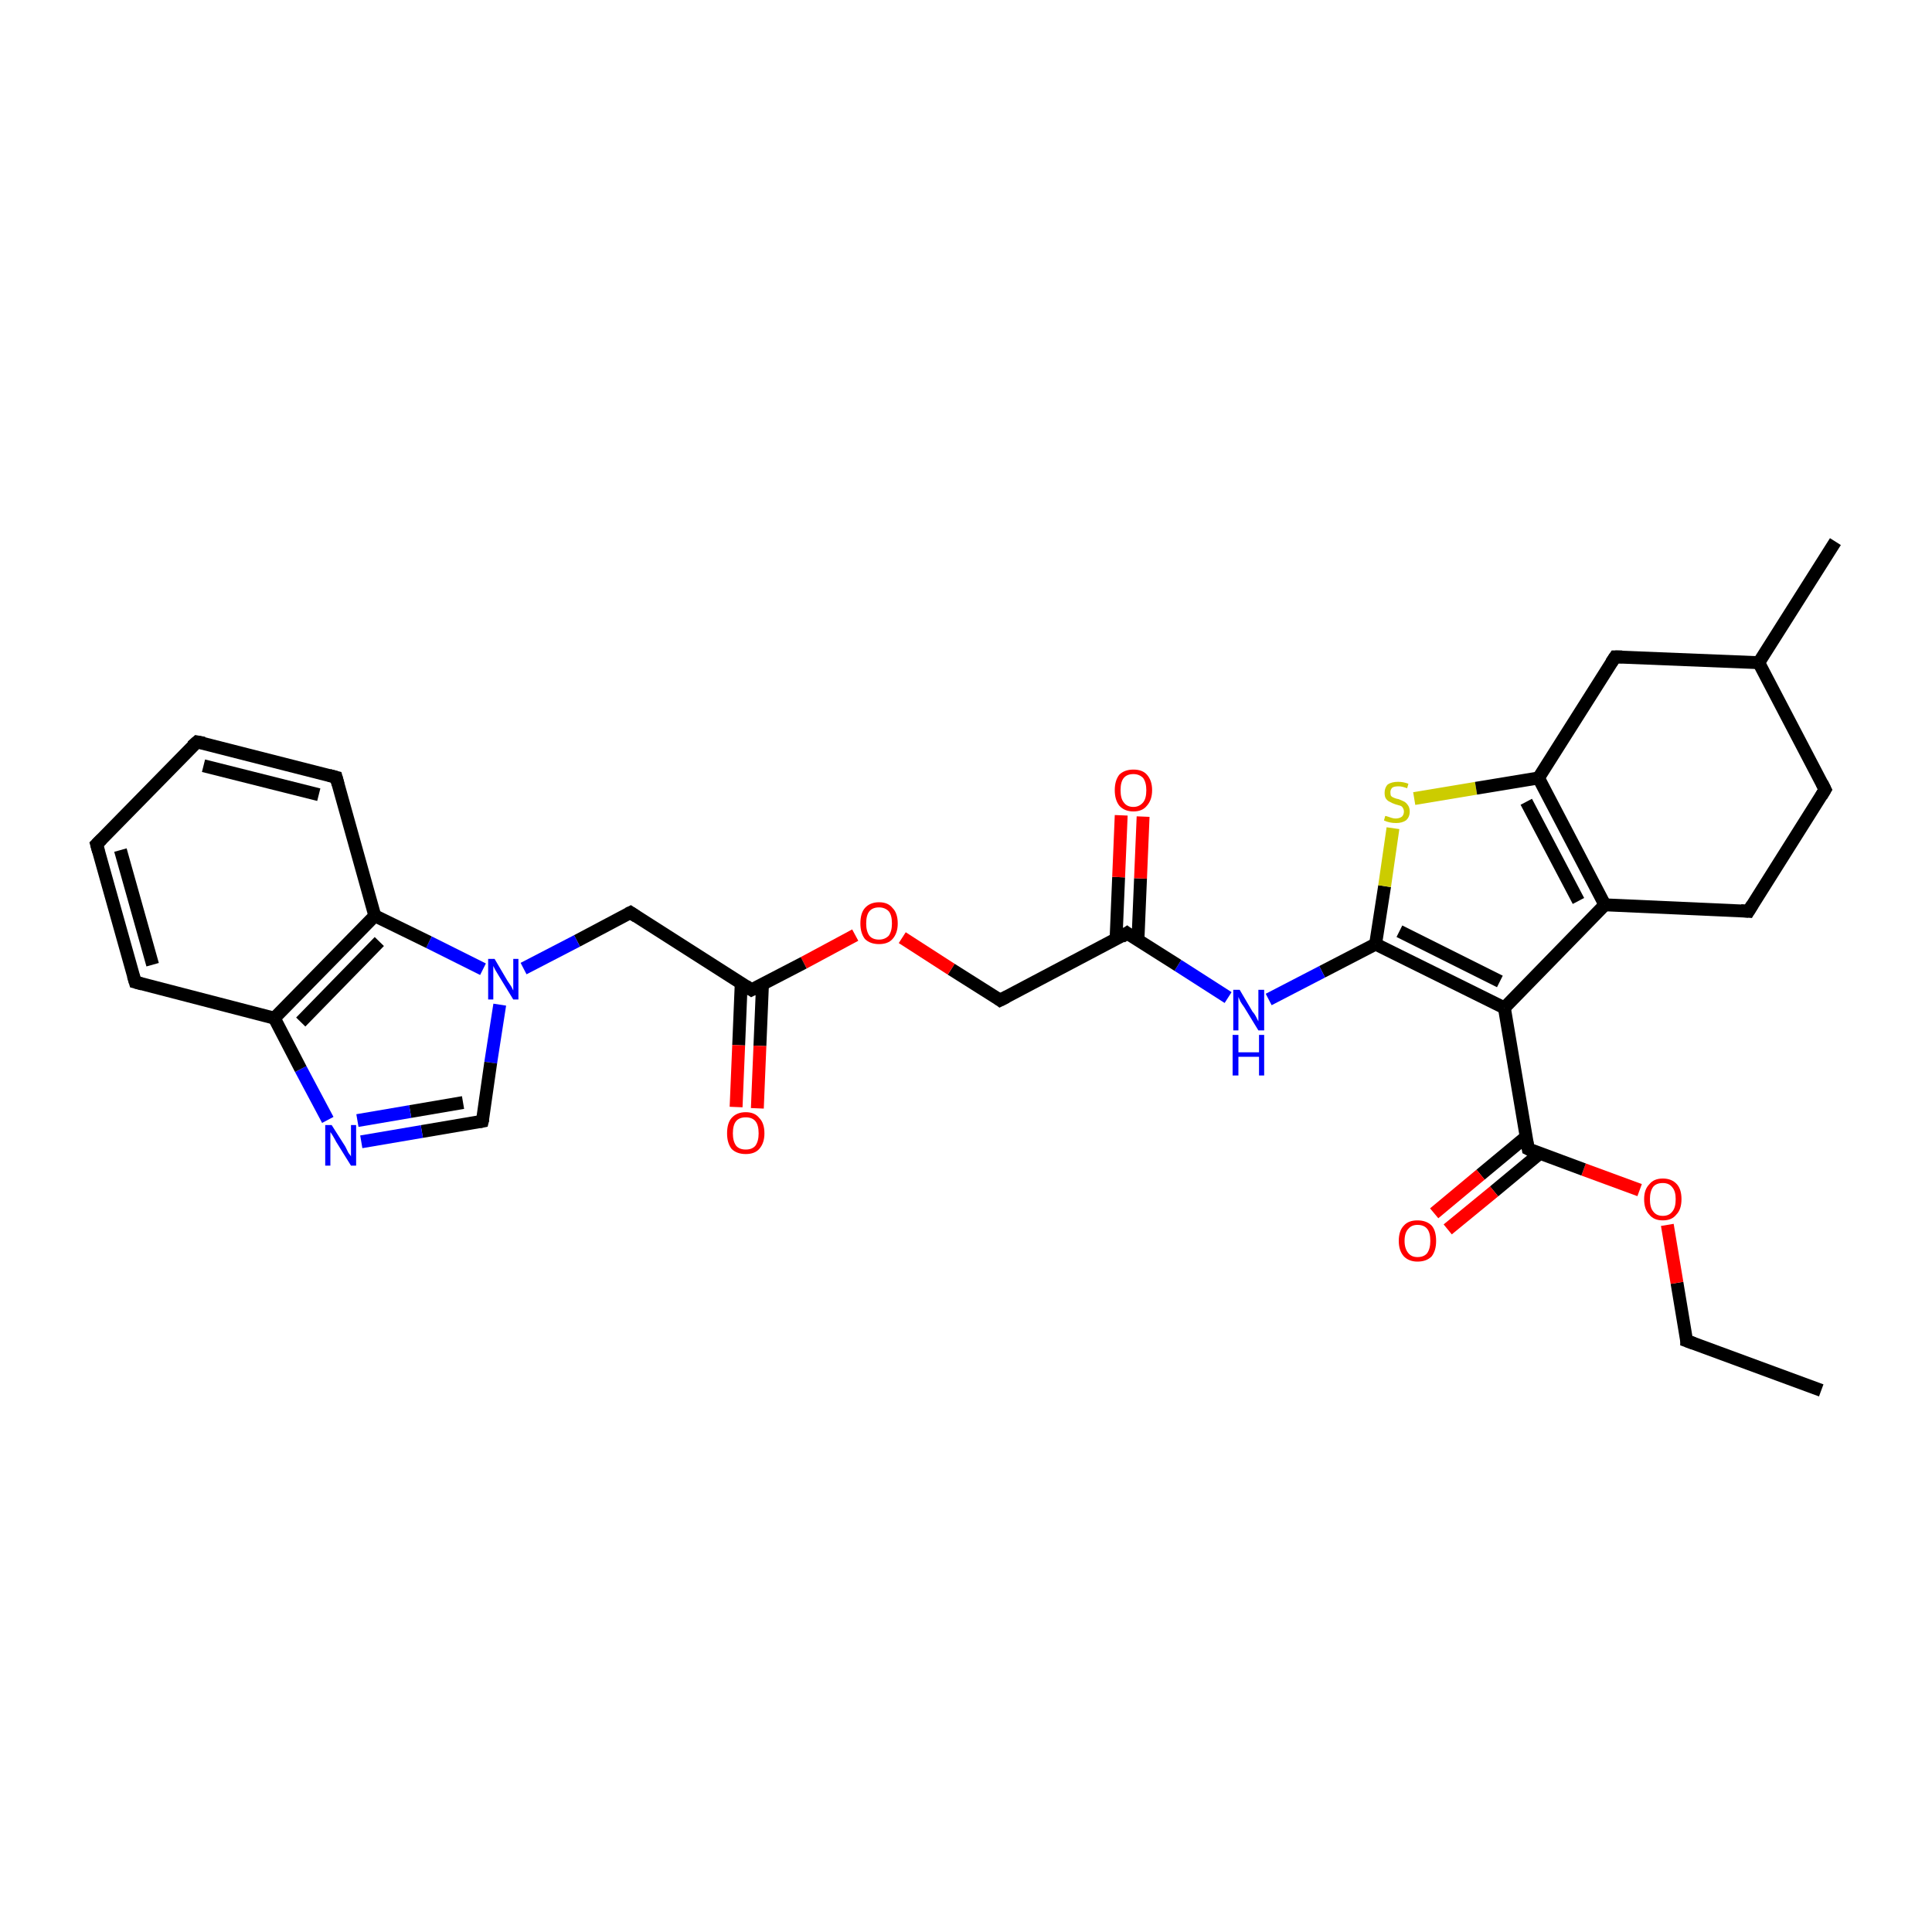 <?xml version='1.0' encoding='iso-8859-1'?>
<svg version='1.1' baseProfile='full'
              xmlns='http://www.w3.org/2000/svg'
                      xmlns:rdkit='http://www.rdkit.org/xml'
                      xmlns:xlink='http://www.w3.org/1999/xlink'
                  xml:space='preserve'
width='300px' height='300px' viewBox='0 0 300 300'>
<!-- END OF HEADER -->
<rect style='opacity:1.0;fill:#FFFFFF;stroke:none' width='300.0' height='300.0' x='0.0' y='0.0'> </rect>
<path class='bond-0 atom-0 atom-1' d='M 282.8,215.9 L 261.9,208.2' style='fill:none;fill-rule:evenodd;stroke:#000000;stroke-width:2.0px;stroke-linecap:butt;stroke-linejoin:miter;stroke-opacity:1' />
<path class='bond-1 atom-1 atom-2' d='M 261.9,208.2 L 260.4,199.2' style='fill:none;fill-rule:evenodd;stroke:#000000;stroke-width:2.0px;stroke-linecap:butt;stroke-linejoin:miter;stroke-opacity:1' />
<path class='bond-1 atom-1 atom-2' d='M 260.4,199.2 L 258.9,190.2' style='fill:none;fill-rule:evenodd;stroke:#FF0000;stroke-width:2.0px;stroke-linecap:butt;stroke-linejoin:miter;stroke-opacity:1' />
<path class='bond-2 atom-2 atom-3' d='M 254.6,184.8 L 245.9,181.6' style='fill:none;fill-rule:evenodd;stroke:#FF0000;stroke-width:2.0px;stroke-linecap:butt;stroke-linejoin:miter;stroke-opacity:1' />
<path class='bond-2 atom-2 atom-3' d='M 245.9,181.6 L 237.3,178.4' style='fill:none;fill-rule:evenodd;stroke:#000000;stroke-width:2.0px;stroke-linecap:butt;stroke-linejoin:miter;stroke-opacity:1' />
<path class='bond-3 atom-3 atom-4' d='M 237.0,176.5 L 229.9,182.4' style='fill:none;fill-rule:evenodd;stroke:#000000;stroke-width:2.0px;stroke-linecap:butt;stroke-linejoin:miter;stroke-opacity:1' />
<path class='bond-3 atom-3 atom-4' d='M 229.9,182.4 L 222.7,188.4' style='fill:none;fill-rule:evenodd;stroke:#FF0000;stroke-width:2.0px;stroke-linecap:butt;stroke-linejoin:miter;stroke-opacity:1' />
<path class='bond-3 atom-3 atom-4' d='M 239.1,179.1 L 232.0,185.0' style='fill:none;fill-rule:evenodd;stroke:#000000;stroke-width:2.0px;stroke-linecap:butt;stroke-linejoin:miter;stroke-opacity:1' />
<path class='bond-3 atom-3 atom-4' d='M 232.0,185.0 L 224.8,190.9' style='fill:none;fill-rule:evenodd;stroke:#FF0000;stroke-width:2.0px;stroke-linecap:butt;stroke-linejoin:miter;stroke-opacity:1' />
<path class='bond-4 atom-3 atom-5' d='M 237.3,178.4 L 233.6,156.5' style='fill:none;fill-rule:evenodd;stroke:#000000;stroke-width:2.0px;stroke-linecap:butt;stroke-linejoin:miter;stroke-opacity:1' />
<path class='bond-5 atom-5 atom-6' d='M 233.6,156.5 L 213.6,146.6' style='fill:none;fill-rule:evenodd;stroke:#000000;stroke-width:2.0px;stroke-linecap:butt;stroke-linejoin:miter;stroke-opacity:1' />
<path class='bond-5 atom-5 atom-6' d='M 232.9,152.4 L 217.3,144.6' style='fill:none;fill-rule:evenodd;stroke:#000000;stroke-width:2.0px;stroke-linecap:butt;stroke-linejoin:miter;stroke-opacity:1' />
<path class='bond-6 atom-5 atom-26' d='M 233.6,156.5 L 249.2,140.5' style='fill:none;fill-rule:evenodd;stroke:#000000;stroke-width:2.0px;stroke-linecap:butt;stroke-linejoin:miter;stroke-opacity:1' />
<path class='bond-7 atom-6 atom-7' d='M 213.6,146.6 L 205.3,150.9' style='fill:none;fill-rule:evenodd;stroke:#000000;stroke-width:2.0px;stroke-linecap:butt;stroke-linejoin:miter;stroke-opacity:1' />
<path class='bond-7 atom-6 atom-7' d='M 205.3,150.9 L 197.0,155.2' style='fill:none;fill-rule:evenodd;stroke:#0000FF;stroke-width:2.0px;stroke-linecap:butt;stroke-linejoin:miter;stroke-opacity:1' />
<path class='bond-8 atom-6 atom-24' d='M 213.6,146.6 L 215.0,137.6' style='fill:none;fill-rule:evenodd;stroke:#000000;stroke-width:2.0px;stroke-linecap:butt;stroke-linejoin:miter;stroke-opacity:1' />
<path class='bond-8 atom-6 atom-24' d='M 215.0,137.6 L 216.3,128.6' style='fill:none;fill-rule:evenodd;stroke:#CCCC00;stroke-width:2.0px;stroke-linecap:butt;stroke-linejoin:miter;stroke-opacity:1' />
<path class='bond-9 atom-7 atom-8' d='M 190.7,154.9 L 182.9,149.9' style='fill:none;fill-rule:evenodd;stroke:#0000FF;stroke-width:2.0px;stroke-linecap:butt;stroke-linejoin:miter;stroke-opacity:1' />
<path class='bond-9 atom-7 atom-8' d='M 182.9,149.9 L 175.0,144.9' style='fill:none;fill-rule:evenodd;stroke:#000000;stroke-width:2.0px;stroke-linecap:butt;stroke-linejoin:miter;stroke-opacity:1' />
<path class='bond-10 atom-8 atom-9' d='M 176.7,146.0 L 177.1,136.4' style='fill:none;fill-rule:evenodd;stroke:#000000;stroke-width:2.0px;stroke-linecap:butt;stroke-linejoin:miter;stroke-opacity:1' />
<path class='bond-10 atom-8 atom-9' d='M 177.1,136.4 L 177.5,126.8' style='fill:none;fill-rule:evenodd;stroke:#FF0000;stroke-width:2.0px;stroke-linecap:butt;stroke-linejoin:miter;stroke-opacity:1' />
<path class='bond-10 atom-8 atom-9' d='M 173.3,145.8 L 173.7,136.2' style='fill:none;fill-rule:evenodd;stroke:#000000;stroke-width:2.0px;stroke-linecap:butt;stroke-linejoin:miter;stroke-opacity:1' />
<path class='bond-10 atom-8 atom-9' d='M 173.7,136.2 L 174.1,126.6' style='fill:none;fill-rule:evenodd;stroke:#FF0000;stroke-width:2.0px;stroke-linecap:butt;stroke-linejoin:miter;stroke-opacity:1' />
<path class='bond-11 atom-8 atom-10' d='M 175.0,144.9 L 155.3,155.3' style='fill:none;fill-rule:evenodd;stroke:#000000;stroke-width:2.0px;stroke-linecap:butt;stroke-linejoin:miter;stroke-opacity:1' />
<path class='bond-12 atom-10 atom-11' d='M 155.3,155.3 L 147.7,150.5' style='fill:none;fill-rule:evenodd;stroke:#000000;stroke-width:2.0px;stroke-linecap:butt;stroke-linejoin:miter;stroke-opacity:1' />
<path class='bond-12 atom-10 atom-11' d='M 147.7,150.5 L 140.1,145.6' style='fill:none;fill-rule:evenodd;stroke:#FF0000;stroke-width:2.0px;stroke-linecap:butt;stroke-linejoin:miter;stroke-opacity:1' />
<path class='bond-13 atom-11 atom-12' d='M 132.8,145.2 L 124.8,149.5' style='fill:none;fill-rule:evenodd;stroke:#FF0000;stroke-width:2.0px;stroke-linecap:butt;stroke-linejoin:miter;stroke-opacity:1' />
<path class='bond-13 atom-11 atom-12' d='M 124.8,149.5 L 116.7,153.7' style='fill:none;fill-rule:evenodd;stroke:#000000;stroke-width:2.0px;stroke-linecap:butt;stroke-linejoin:miter;stroke-opacity:1' />
<path class='bond-14 atom-12 atom-13' d='M 115.1,152.6 L 114.7,162.3' style='fill:none;fill-rule:evenodd;stroke:#000000;stroke-width:2.0px;stroke-linecap:butt;stroke-linejoin:miter;stroke-opacity:1' />
<path class='bond-14 atom-12 atom-13' d='M 114.7,162.3 L 114.3,171.9' style='fill:none;fill-rule:evenodd;stroke:#FF0000;stroke-width:2.0px;stroke-linecap:butt;stroke-linejoin:miter;stroke-opacity:1' />
<path class='bond-14 atom-12 atom-13' d='M 118.4,152.8 L 118.0,162.4' style='fill:none;fill-rule:evenodd;stroke:#000000;stroke-width:2.0px;stroke-linecap:butt;stroke-linejoin:miter;stroke-opacity:1' />
<path class='bond-14 atom-12 atom-13' d='M 118.0,162.4 L 117.6,172.1' style='fill:none;fill-rule:evenodd;stroke:#FF0000;stroke-width:2.0px;stroke-linecap:butt;stroke-linejoin:miter;stroke-opacity:1' />
<path class='bond-15 atom-12 atom-14' d='M 116.7,153.7 L 97.9,141.7' style='fill:none;fill-rule:evenodd;stroke:#000000;stroke-width:2.0px;stroke-linecap:butt;stroke-linejoin:miter;stroke-opacity:1' />
<path class='bond-16 atom-14 atom-15' d='M 97.9,141.7 L 89.6,146.1' style='fill:none;fill-rule:evenodd;stroke:#000000;stroke-width:2.0px;stroke-linecap:butt;stroke-linejoin:miter;stroke-opacity:1' />
<path class='bond-16 atom-14 atom-15' d='M 89.6,146.1 L 81.3,150.4' style='fill:none;fill-rule:evenodd;stroke:#0000FF;stroke-width:2.0px;stroke-linecap:butt;stroke-linejoin:miter;stroke-opacity:1' />
<path class='bond-17 atom-15 atom-16' d='M 77.6,156.0 L 76.2,165.0' style='fill:none;fill-rule:evenodd;stroke:#0000FF;stroke-width:2.0px;stroke-linecap:butt;stroke-linejoin:miter;stroke-opacity:1' />
<path class='bond-17 atom-15 atom-16' d='M 76.2,165.0 L 74.9,174.1' style='fill:none;fill-rule:evenodd;stroke:#000000;stroke-width:2.0px;stroke-linecap:butt;stroke-linejoin:miter;stroke-opacity:1' />
<path class='bond-18 atom-15 atom-23' d='M 75.0,150.5 L 66.6,146.3' style='fill:none;fill-rule:evenodd;stroke:#0000FF;stroke-width:2.0px;stroke-linecap:butt;stroke-linejoin:miter;stroke-opacity:1' />
<path class='bond-18 atom-15 atom-23' d='M 66.6,146.3 L 58.2,142.2' style='fill:none;fill-rule:evenodd;stroke:#000000;stroke-width:2.0px;stroke-linecap:butt;stroke-linejoin:miter;stroke-opacity:1' />
<path class='bond-19 atom-16 atom-17' d='M 74.9,174.1 L 65.5,175.7' style='fill:none;fill-rule:evenodd;stroke:#000000;stroke-width:2.0px;stroke-linecap:butt;stroke-linejoin:miter;stroke-opacity:1' />
<path class='bond-19 atom-16 atom-17' d='M 65.5,175.7 L 56.1,177.3' style='fill:none;fill-rule:evenodd;stroke:#0000FF;stroke-width:2.0px;stroke-linecap:butt;stroke-linejoin:miter;stroke-opacity:1' />
<path class='bond-19 atom-16 atom-17' d='M 71.9,171.2 L 63.7,172.6' style='fill:none;fill-rule:evenodd;stroke:#000000;stroke-width:2.0px;stroke-linecap:butt;stroke-linejoin:miter;stroke-opacity:1' />
<path class='bond-19 atom-16 atom-17' d='M 63.7,172.6 L 55.5,174.0' style='fill:none;fill-rule:evenodd;stroke:#0000FF;stroke-width:2.0px;stroke-linecap:butt;stroke-linejoin:miter;stroke-opacity:1' />
<path class='bond-20 atom-17 atom-18' d='M 50.9,173.9 L 46.7,166.0' style='fill:none;fill-rule:evenodd;stroke:#0000FF;stroke-width:2.0px;stroke-linecap:butt;stroke-linejoin:miter;stroke-opacity:1' />
<path class='bond-20 atom-17 atom-18' d='M 46.7,166.0 L 42.6,158.1' style='fill:none;fill-rule:evenodd;stroke:#000000;stroke-width:2.0px;stroke-linecap:butt;stroke-linejoin:miter;stroke-opacity:1' />
<path class='bond-21 atom-18 atom-19' d='M 42.6,158.1 L 21.0,152.5' style='fill:none;fill-rule:evenodd;stroke:#000000;stroke-width:2.0px;stroke-linecap:butt;stroke-linejoin:miter;stroke-opacity:1' />
<path class='bond-22 atom-18 atom-23' d='M 42.6,158.1 L 58.2,142.2' style='fill:none;fill-rule:evenodd;stroke:#000000;stroke-width:2.0px;stroke-linecap:butt;stroke-linejoin:miter;stroke-opacity:1' />
<path class='bond-22 atom-18 atom-23' d='M 46.7,158.7 L 58.9,146.2' style='fill:none;fill-rule:evenodd;stroke:#000000;stroke-width:2.0px;stroke-linecap:butt;stroke-linejoin:miter;stroke-opacity:1' />
<path class='bond-23 atom-19 atom-20' d='M 21.0,152.5 L 15.0,131.1' style='fill:none;fill-rule:evenodd;stroke:#000000;stroke-width:2.0px;stroke-linecap:butt;stroke-linejoin:miter;stroke-opacity:1' />
<path class='bond-23 atom-19 atom-20' d='M 23.7,149.8 L 18.7,132.0' style='fill:none;fill-rule:evenodd;stroke:#000000;stroke-width:2.0px;stroke-linecap:butt;stroke-linejoin:miter;stroke-opacity:1' />
<path class='bond-24 atom-20 atom-21' d='M 15.0,131.1 L 30.6,115.2' style='fill:none;fill-rule:evenodd;stroke:#000000;stroke-width:2.0px;stroke-linecap:butt;stroke-linejoin:miter;stroke-opacity:1' />
<path class='bond-25 atom-21 atom-22' d='M 30.6,115.2 L 52.2,120.7' style='fill:none;fill-rule:evenodd;stroke:#000000;stroke-width:2.0px;stroke-linecap:butt;stroke-linejoin:miter;stroke-opacity:1' />
<path class='bond-25 atom-21 atom-22' d='M 31.6,118.9 L 49.5,123.4' style='fill:none;fill-rule:evenodd;stroke:#000000;stroke-width:2.0px;stroke-linecap:butt;stroke-linejoin:miter;stroke-opacity:1' />
<path class='bond-26 atom-22 atom-23' d='M 52.2,120.7 L 58.2,142.2' style='fill:none;fill-rule:evenodd;stroke:#000000;stroke-width:2.0px;stroke-linecap:butt;stroke-linejoin:miter;stroke-opacity:1' />
<path class='bond-27 atom-24 atom-25' d='M 219.6,124.0 L 229.2,122.4' style='fill:none;fill-rule:evenodd;stroke:#CCCC00;stroke-width:2.0px;stroke-linecap:butt;stroke-linejoin:miter;stroke-opacity:1' />
<path class='bond-27 atom-24 atom-25' d='M 229.2,122.4 L 238.9,120.8' style='fill:none;fill-rule:evenodd;stroke:#000000;stroke-width:2.0px;stroke-linecap:butt;stroke-linejoin:miter;stroke-opacity:1' />
<path class='bond-28 atom-25 atom-26' d='M 238.9,120.8 L 249.2,140.5' style='fill:none;fill-rule:evenodd;stroke:#000000;stroke-width:2.0px;stroke-linecap:butt;stroke-linejoin:miter;stroke-opacity:1' />
<path class='bond-28 atom-25 atom-26' d='M 237.0,124.5 L 245.1,139.9' style='fill:none;fill-rule:evenodd;stroke:#000000;stroke-width:2.0px;stroke-linecap:butt;stroke-linejoin:miter;stroke-opacity:1' />
<path class='bond-29 atom-25 atom-31' d='M 238.9,120.8 L 250.8,102.0' style='fill:none;fill-rule:evenodd;stroke:#000000;stroke-width:2.0px;stroke-linecap:butt;stroke-linejoin:miter;stroke-opacity:1' />
<path class='bond-30 atom-26 atom-27' d='M 249.2,140.5 L 271.5,141.5' style='fill:none;fill-rule:evenodd;stroke:#000000;stroke-width:2.0px;stroke-linecap:butt;stroke-linejoin:miter;stroke-opacity:1' />
<path class='bond-31 atom-27 atom-28' d='M 271.5,141.5 L 283.4,122.6' style='fill:none;fill-rule:evenodd;stroke:#000000;stroke-width:2.0px;stroke-linecap:butt;stroke-linejoin:miter;stroke-opacity:1' />
<path class='bond-32 atom-28 atom-29' d='M 283.4,122.6 L 273.1,102.9' style='fill:none;fill-rule:evenodd;stroke:#000000;stroke-width:2.0px;stroke-linecap:butt;stroke-linejoin:miter;stroke-opacity:1' />
<path class='bond-33 atom-29 atom-30' d='M 273.1,102.9 L 285.0,84.1' style='fill:none;fill-rule:evenodd;stroke:#000000;stroke-width:2.0px;stroke-linecap:butt;stroke-linejoin:miter;stroke-opacity:1' />
<path class='bond-34 atom-29 atom-31' d='M 273.1,102.9 L 250.8,102.0' style='fill:none;fill-rule:evenodd;stroke:#000000;stroke-width:2.0px;stroke-linecap:butt;stroke-linejoin:miter;stroke-opacity:1' />
<path d='M 263.0,208.6 L 261.9,208.2 L 261.9,207.7' style='fill:none;stroke:#000000;stroke-width:2.0px;stroke-linecap:butt;stroke-linejoin:miter;stroke-opacity:1;' />
<path d='M 237.7,178.6 L 237.3,178.4 L 237.1,177.3' style='fill:none;stroke:#000000;stroke-width:2.0px;stroke-linecap:butt;stroke-linejoin:miter;stroke-opacity:1;' />
<path d='M 175.4,145.2 L 175.0,144.9 L 174.1,145.5' style='fill:none;stroke:#000000;stroke-width:2.0px;stroke-linecap:butt;stroke-linejoin:miter;stroke-opacity:1;' />
<path d='M 156.3,154.8 L 155.3,155.3 L 154.9,155.0' style='fill:none;stroke:#000000;stroke-width:2.0px;stroke-linecap:butt;stroke-linejoin:miter;stroke-opacity:1;' />
<path d='M 117.1,153.5 L 116.7,153.7 L 115.8,153.1' style='fill:none;stroke:#000000;stroke-width:2.0px;stroke-linecap:butt;stroke-linejoin:miter;stroke-opacity:1;' />
<path d='M 98.8,142.3 L 97.9,141.7 L 97.5,141.9' style='fill:none;stroke:#000000;stroke-width:2.0px;stroke-linecap:butt;stroke-linejoin:miter;stroke-opacity:1;' />
<path d='M 75.0,173.7 L 74.9,174.1 L 74.4,174.2' style='fill:none;stroke:#000000;stroke-width:2.0px;stroke-linecap:butt;stroke-linejoin:miter;stroke-opacity:1;' />
<path d='M 22.1,152.8 L 21.0,152.5 L 20.7,151.5' style='fill:none;stroke:#000000;stroke-width:2.0px;stroke-linecap:butt;stroke-linejoin:miter;stroke-opacity:1;' />
<path d='M 15.3,132.2 L 15.0,131.1 L 15.8,130.3' style='fill:none;stroke:#000000;stroke-width:2.0px;stroke-linecap:butt;stroke-linejoin:miter;stroke-opacity:1;' />
<path d='M 29.8,115.9 L 30.6,115.2 L 31.7,115.4' style='fill:none;stroke:#000000;stroke-width:2.0px;stroke-linecap:butt;stroke-linejoin:miter;stroke-opacity:1;' />
<path d='M 51.1,120.4 L 52.2,120.7 L 52.5,121.8' style='fill:none;stroke:#000000;stroke-width:2.0px;stroke-linecap:butt;stroke-linejoin:miter;stroke-opacity:1;' />
<path d='M 270.3,141.4 L 271.5,141.5 L 272.1,140.5' style='fill:none;stroke:#000000;stroke-width:2.0px;stroke-linecap:butt;stroke-linejoin:miter;stroke-opacity:1;' />
<path d='M 282.8,123.6 L 283.4,122.6 L 282.9,121.6' style='fill:none;stroke:#000000;stroke-width:2.0px;stroke-linecap:butt;stroke-linejoin:miter;stroke-opacity:1;' />
<path d='M 250.2,102.9 L 250.8,102.0 L 251.9,102.0' style='fill:none;stroke:#000000;stroke-width:2.0px;stroke-linecap:butt;stroke-linejoin:miter;stroke-opacity:1;' />
<path class='atom-2' d='M 255.3 186.2
Q 255.3 184.7, 256.1 183.9
Q 256.8 183.0, 258.2 183.0
Q 259.6 183.0, 260.4 183.9
Q 261.1 184.7, 261.1 186.2
Q 261.1 187.8, 260.3 188.6
Q 259.6 189.5, 258.2 189.5
Q 256.8 189.5, 256.1 188.6
Q 255.3 187.8, 255.3 186.2
M 258.2 188.8
Q 259.2 188.8, 259.7 188.1
Q 260.2 187.5, 260.2 186.2
Q 260.2 185.0, 259.7 184.4
Q 259.2 183.7, 258.2 183.7
Q 257.2 183.7, 256.7 184.3
Q 256.2 185.0, 256.2 186.2
Q 256.2 187.5, 256.7 188.1
Q 257.2 188.8, 258.2 188.8
' fill='#FF0000'/>
<path class='atom-4' d='M 217.2 192.7
Q 217.2 191.1, 218.0 190.3
Q 218.7 189.5, 220.1 189.5
Q 221.5 189.5, 222.3 190.3
Q 223.0 191.1, 223.0 192.7
Q 223.0 194.2, 222.3 195.1
Q 221.5 195.9, 220.1 195.9
Q 218.8 195.9, 218.0 195.1
Q 217.2 194.2, 217.2 192.7
M 220.1 195.2
Q 221.1 195.2, 221.6 194.6
Q 222.1 193.9, 222.1 192.7
Q 222.1 191.4, 221.6 190.8
Q 221.1 190.2, 220.1 190.2
Q 219.2 190.2, 218.7 190.8
Q 218.1 191.4, 218.1 192.7
Q 218.1 193.9, 218.7 194.6
Q 219.2 195.2, 220.1 195.2
' fill='#FF0000'/>
<path class='atom-7' d='M 192.5 153.7
L 194.5 157.1
Q 194.8 157.4, 195.1 158.0
Q 195.4 158.6, 195.4 158.6
L 195.4 153.7
L 196.3 153.7
L 196.3 160.0
L 195.4 160.0
L 193.2 156.4
Q 192.9 156.0, 192.6 155.5
Q 192.4 155.0, 192.3 154.8
L 192.3 160.0
L 191.5 160.0
L 191.5 153.7
L 192.5 153.7
' fill='#0000FF'/>
<path class='atom-7' d='M 191.4 160.7
L 192.3 160.7
L 192.3 163.4
L 195.5 163.4
L 195.5 160.7
L 196.3 160.7
L 196.3 167.0
L 195.5 167.0
L 195.5 164.1
L 192.3 164.1
L 192.3 167.0
L 191.4 167.0
L 191.4 160.7
' fill='#0000FF'/>
<path class='atom-9' d='M 173.1 122.7
Q 173.1 121.2, 173.8 120.3
Q 174.6 119.5, 176.0 119.5
Q 177.4 119.5, 178.1 120.3
Q 178.9 121.2, 178.9 122.7
Q 178.9 124.2, 178.1 125.1
Q 177.4 126.0, 176.0 126.0
Q 174.6 126.0, 173.8 125.1
Q 173.1 124.2, 173.1 122.7
M 176.0 125.3
Q 176.9 125.3, 177.5 124.6
Q 178.0 124.0, 178.0 122.7
Q 178.0 121.5, 177.5 120.8
Q 176.9 120.2, 176.0 120.2
Q 175.0 120.2, 174.5 120.8
Q 174.0 121.4, 174.0 122.7
Q 174.0 124.0, 174.5 124.6
Q 175.0 125.3, 176.0 125.3
' fill='#FF0000'/>
<path class='atom-11' d='M 133.6 143.4
Q 133.6 141.8, 134.3 141.0
Q 135.1 140.1, 136.5 140.1
Q 137.9 140.1, 138.6 141.0
Q 139.4 141.8, 139.4 143.4
Q 139.4 144.9, 138.6 145.8
Q 137.9 146.6, 136.5 146.6
Q 135.1 146.6, 134.3 145.8
Q 133.6 144.9, 133.6 143.4
M 136.5 145.9
Q 137.4 145.9, 138.0 145.3
Q 138.5 144.6, 138.5 143.4
Q 138.5 142.1, 138.0 141.5
Q 137.4 140.9, 136.5 140.9
Q 135.5 140.9, 135.0 141.5
Q 134.5 142.1, 134.5 143.4
Q 134.5 144.6, 135.0 145.3
Q 135.5 145.9, 136.5 145.9
' fill='#FF0000'/>
<path class='atom-13' d='M 112.9 176.0
Q 112.9 174.4, 113.6 173.6
Q 114.4 172.7, 115.8 172.7
Q 117.2 172.7, 117.9 173.6
Q 118.7 174.4, 118.7 176.0
Q 118.7 177.5, 117.9 178.4
Q 117.2 179.2, 115.8 179.2
Q 114.4 179.2, 113.6 178.4
Q 112.9 177.5, 112.9 176.0
M 115.8 178.5
Q 116.8 178.5, 117.3 177.9
Q 117.8 177.2, 117.8 176.0
Q 117.8 174.7, 117.3 174.1
Q 116.8 173.5, 115.8 173.5
Q 114.8 173.5, 114.3 174.1
Q 113.8 174.7, 113.8 176.0
Q 113.8 177.2, 114.3 177.9
Q 114.8 178.5, 115.8 178.5
' fill='#FF0000'/>
<path class='atom-15' d='M 76.8 148.9
L 78.8 152.3
Q 79.0 152.6, 79.4 153.2
Q 79.7 153.8, 79.7 153.8
L 79.7 148.9
L 80.5 148.9
L 80.5 155.2
L 79.7 155.2
L 77.5 151.6
Q 77.2 151.1, 76.9 150.6
Q 76.7 150.2, 76.6 150.0
L 76.6 155.2
L 75.8 155.2
L 75.8 148.9
L 76.8 148.9
' fill='#0000FF'/>
<path class='atom-17' d='M 51.5 174.7
L 53.6 178.0
Q 53.8 178.4, 54.1 179.0
Q 54.5 179.5, 54.5 179.6
L 54.5 174.7
L 55.3 174.7
L 55.3 181.0
L 54.5 181.0
L 52.2 177.3
Q 52.0 176.9, 51.7 176.4
Q 51.4 175.9, 51.3 175.8
L 51.3 181.0
L 50.5 181.0
L 50.5 174.7
L 51.5 174.7
' fill='#0000FF'/>
<path class='atom-24' d='M 215.1 126.7
Q 215.2 126.7, 215.5 126.8
Q 215.8 126.9, 216.1 127.0
Q 216.4 127.1, 216.7 127.1
Q 217.3 127.1, 217.7 126.8
Q 218.0 126.5, 218.0 126.0
Q 218.0 125.7, 217.8 125.4
Q 217.7 125.2, 217.4 125.1
Q 217.1 125.0, 216.7 124.9
Q 216.1 124.7, 215.8 124.5
Q 215.5 124.4, 215.2 124.0
Q 215.0 123.7, 215.0 123.1
Q 215.0 122.3, 215.5 121.8
Q 216.1 121.4, 217.1 121.4
Q 217.9 121.4, 218.7 121.7
L 218.5 122.4
Q 217.7 122.1, 217.2 122.1
Q 216.5 122.1, 216.2 122.3
Q 215.9 122.6, 215.9 123.0
Q 215.9 123.4, 216.0 123.6
Q 216.2 123.8, 216.5 123.9
Q 216.7 124.0, 217.2 124.1
Q 217.7 124.3, 218.1 124.5
Q 218.4 124.7, 218.6 125.0
Q 218.9 125.4, 218.9 126.0
Q 218.9 126.9, 218.3 127.4
Q 217.7 127.8, 216.8 127.8
Q 216.2 127.8, 215.8 127.7
Q 215.3 127.6, 214.9 127.4
L 215.1 126.7
' fill='#CCCC00'/>
</svg>
